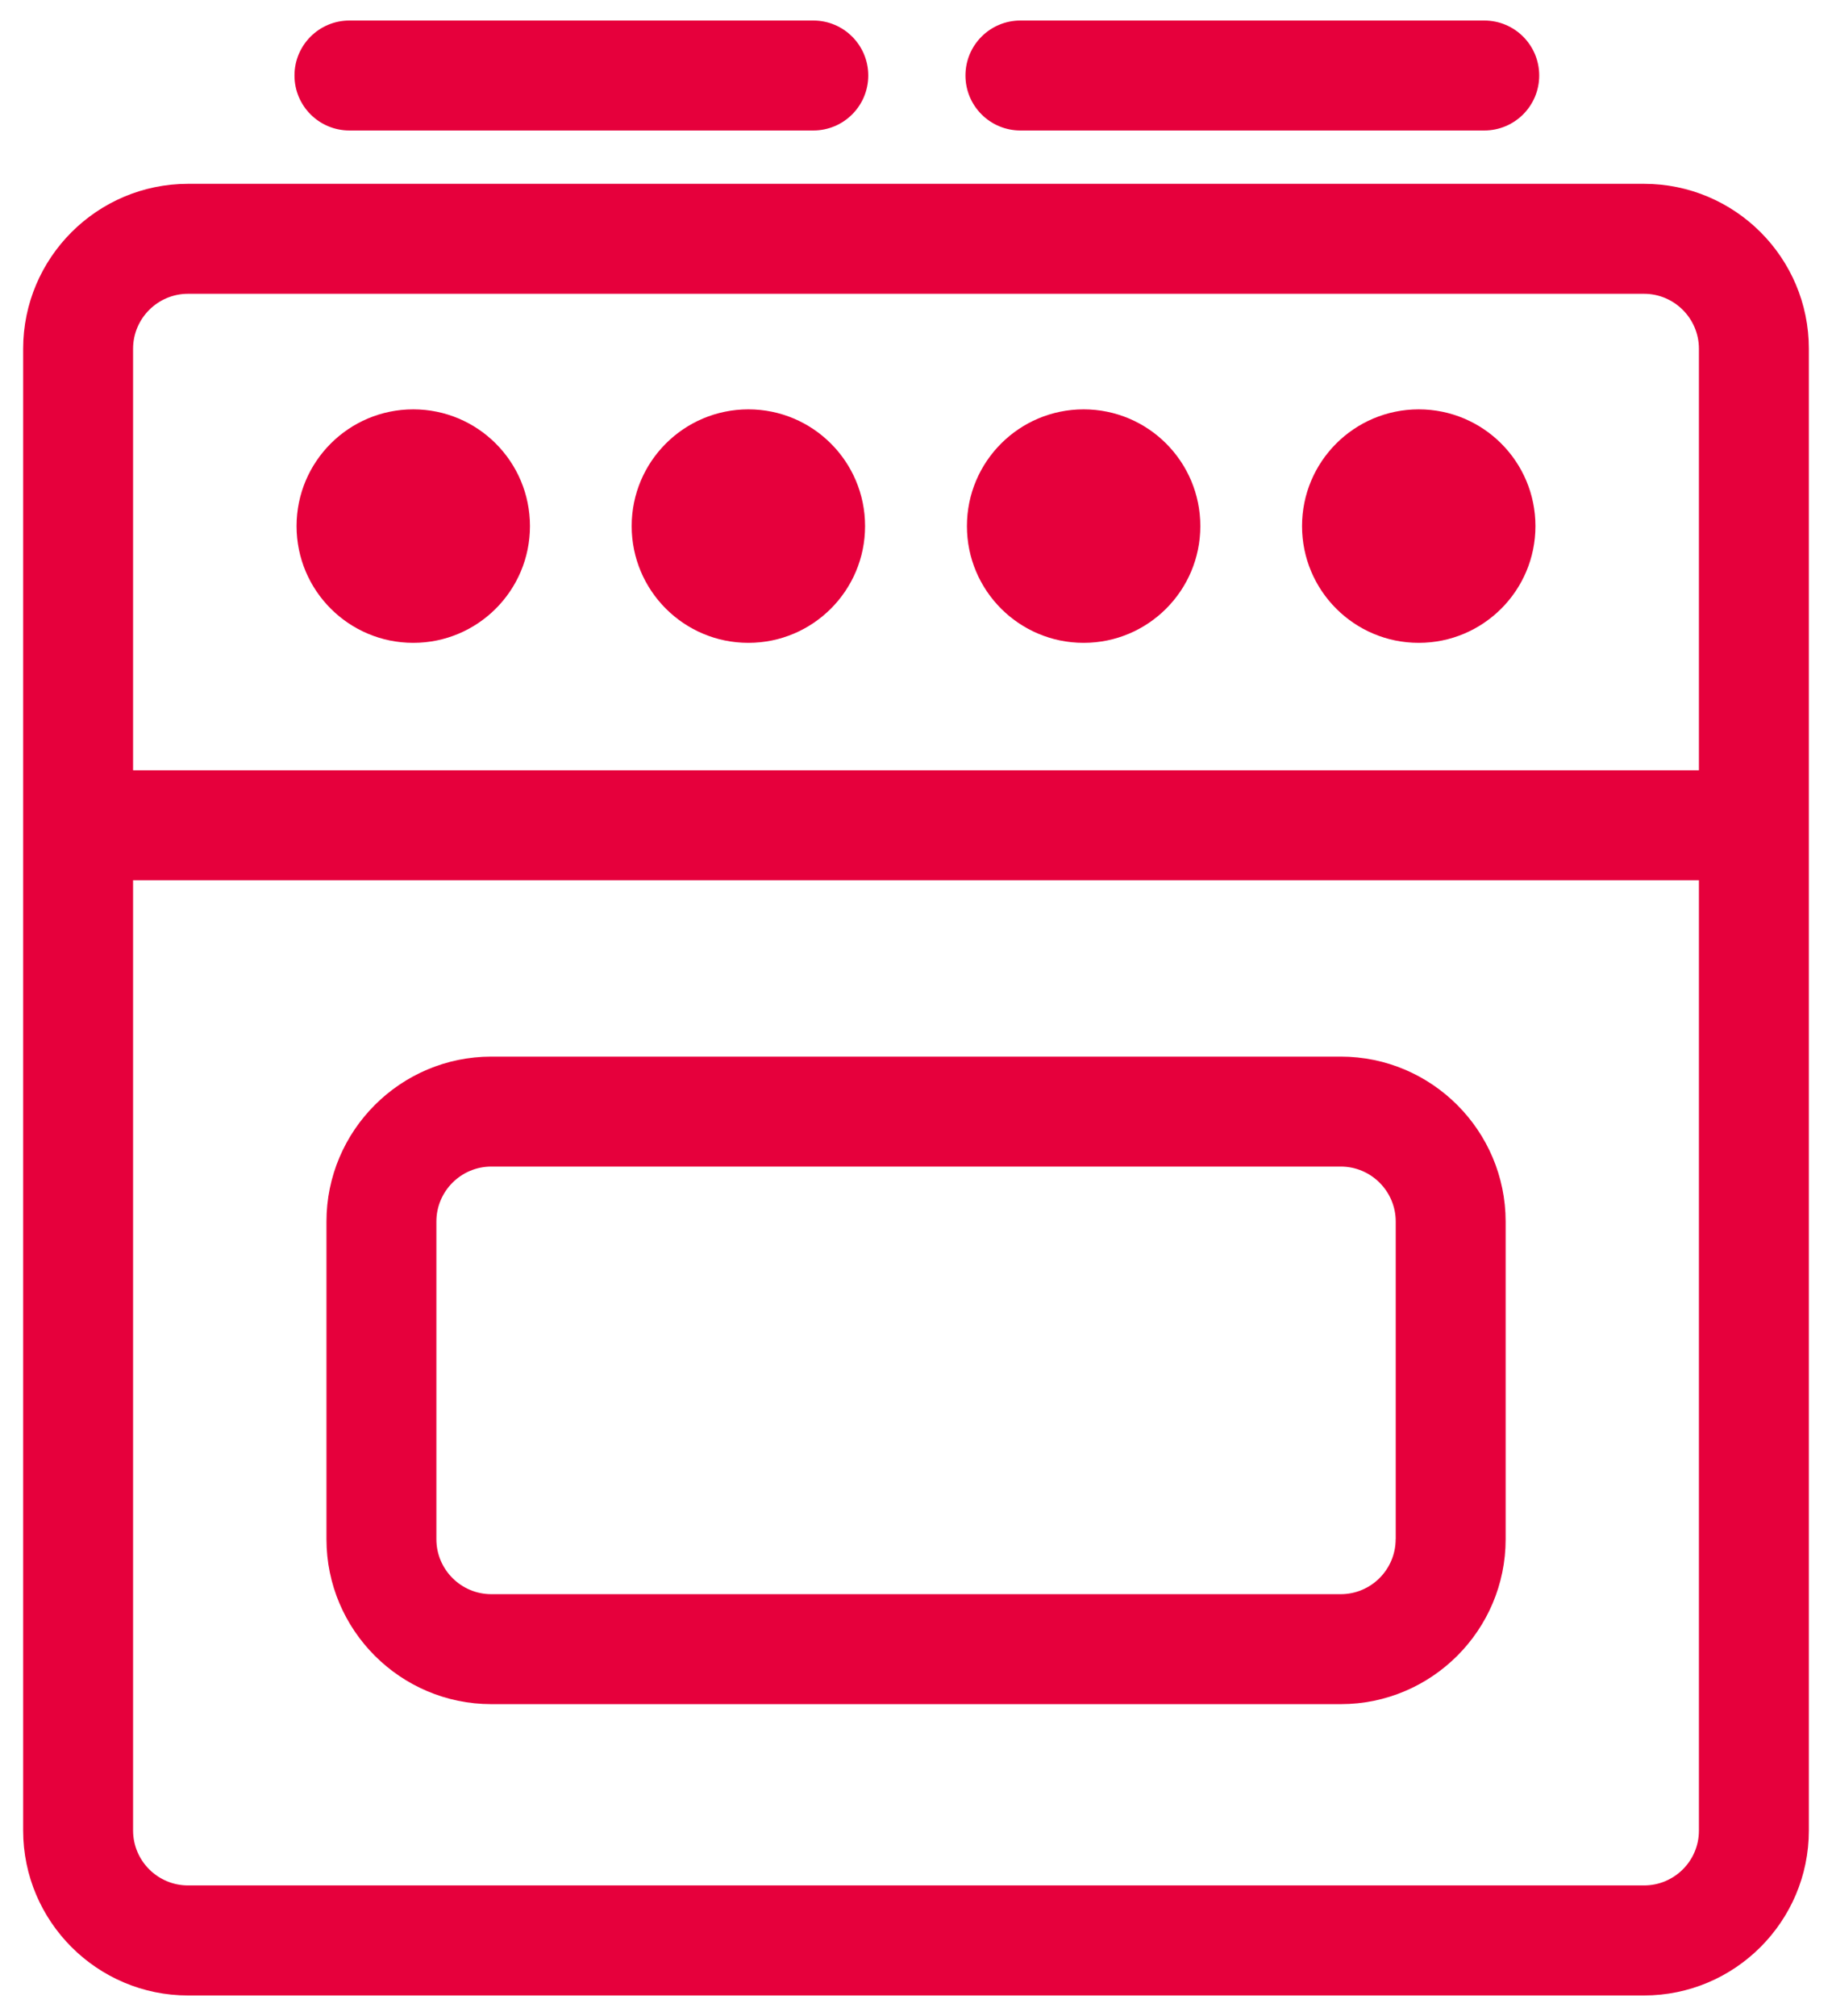 <?xml version="1.0" encoding="utf-8"?>
<!-- Generator: Adobe Illustrator 16.0.2, SVG Export Plug-In . SVG Version: 6.00 Build 0)  -->
<!DOCTYPE svg PUBLIC "-//W3C//DTD SVG 1.1//EN" "http://www.w3.org/Graphics/SVG/1.1/DTD/svg11.dtd">
<svg version="1.1" id="Layer_1" xmlns="http://www.w3.org/2000/svg" xmlns:xlink="http://www.w3.org/1999/xlink" x="0px" y="0px"
	 width="50px" height="55px" viewBox="0 0 50 55" enable-background="new 0 0 50 55" xml:space="preserve">
<g>
	<path fill="#E6003C" d="M9.537,3.56h12.66c0.829,0,1.5-0.671,1.5-1.5s-0.671-1.5-1.5-1.5H9.537c-0.829,0-1.5,0.671-1.5,1.5
		S8.708,3.56,9.537,3.56z"/>
	<path fill="#E6003C" d="M27.85,3.56h12.659c0.83,0,1.5-0.671,1.5-1.5s-0.67-1.5-1.5-1.5H27.85c-0.829,0-1.5,0.671-1.5,1.5
		S27.021,3.56,27.85,3.56z"/>
	<path fill="#E6003C" d="M44.87,5.015H5.132c-2.48,0-4.5,2.019-4.5,4.5V49.94c0,2.48,2.02,4.5,4.5,4.5h39.736
		c2.481,0,4.5-2.02,4.5-4.5V9.515C49.37,7.032,47.351,5.015,44.87,5.015z M5.132,8.015h39.736c0.827,0,1.5,0.673,1.5,1.5v11.5H3.632
		v-11.5C3.632,8.688,4.306,8.015,5.132,8.015z M44.87,51.438H5.132c-0.826,0-1.5-0.672-1.5-1.5V24.015h42.736V49.94
		C46.37,50.767,45.696,51.438,44.87,51.438z"/>
	<circle fill="#E6003C" cx="11.279" cy="14.353" r="3.185"/>
	<circle fill="#E6003C" cx="20.425" cy="14.353" r="3.185"/>
	<circle fill="#E6003C" cx="29.575" cy="14.353" r="3.185"/>
	<circle fill="#E6003C" cx="38.721" cy="14.353" r="3.185"/>
	<path fill="#E6003C" d="M36.591,28.826H13.41c-2.48,0-4.5,2.02-4.5,4.5v8.666c0,2.481,2.02,4.5,4.5,4.5h23.183
		c2.48,0,4.5-2.019,4.5-4.5v-8.666C41.091,30.846,39.073,28.826,36.591,28.826z M38.091,41.992c0,0.827-0.672,1.5-1.5,1.5H13.41
		c-0.827,0-1.5-0.673-1.5-1.5v-8.666c0-0.827,0.673-1.5,1.5-1.5h23.183c0.826,0,1.5,0.673,1.5,1.5v8.666H38.091z"/>
</g>
</svg>
